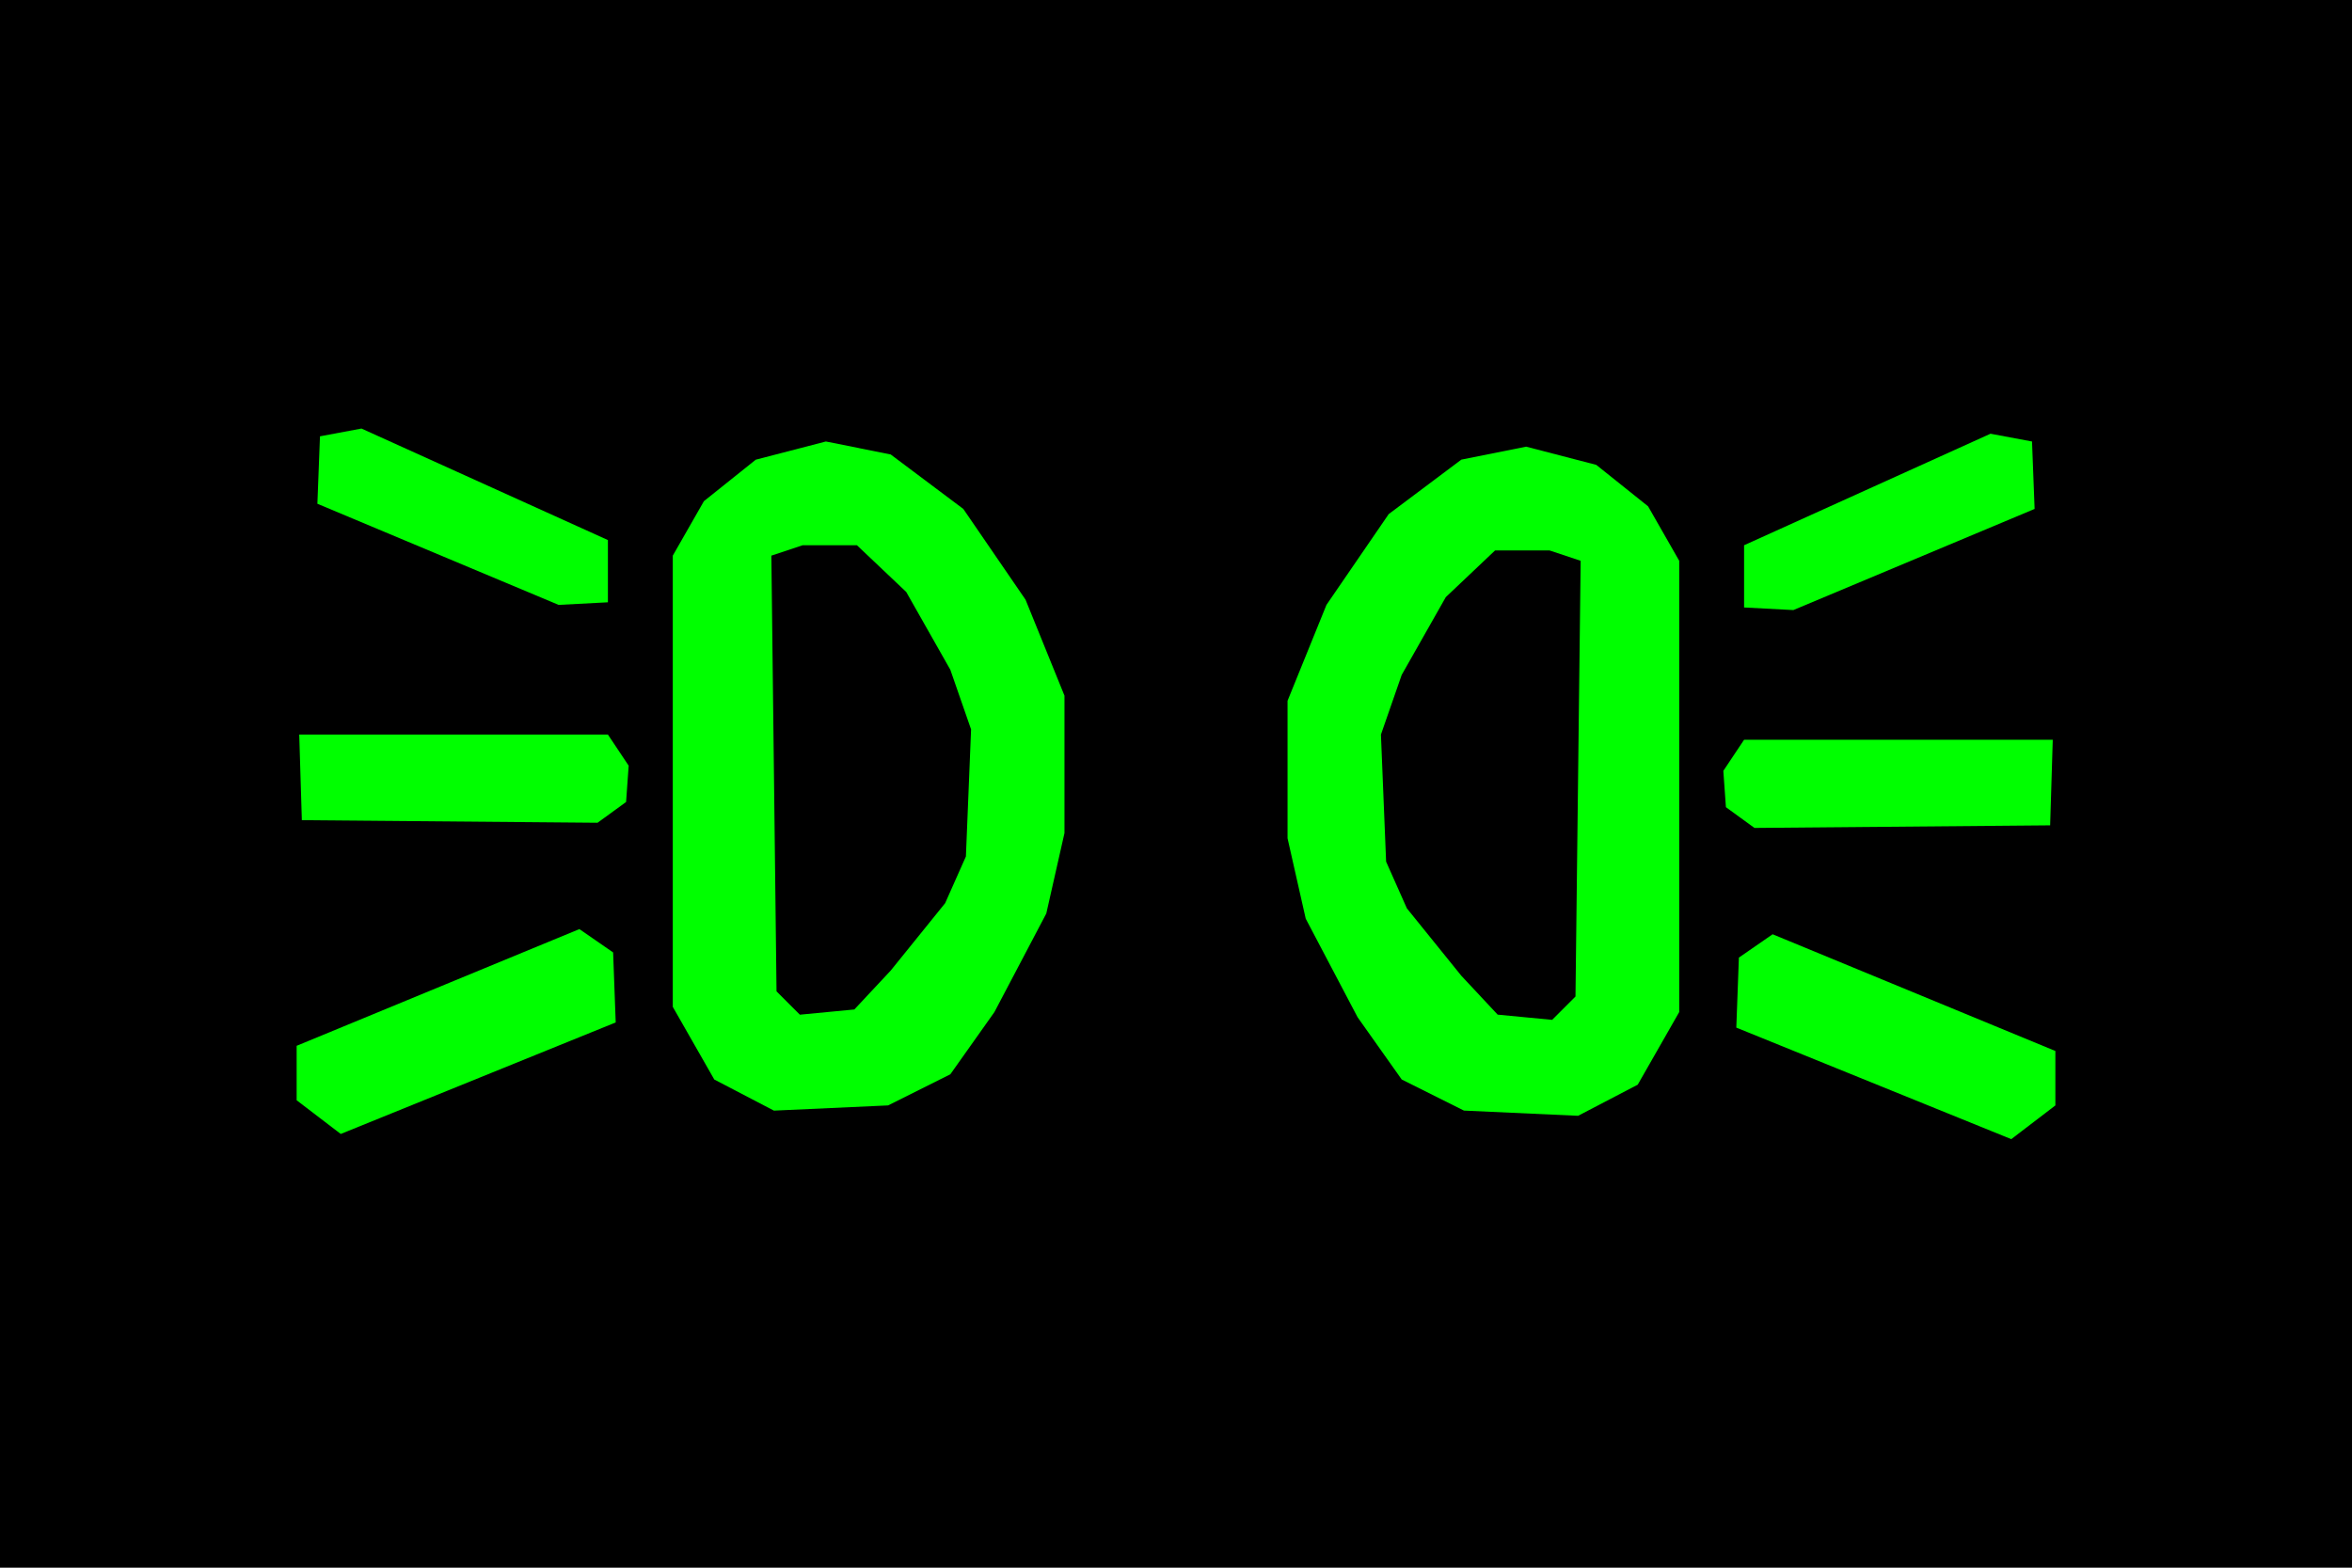 <?xml version="1.0" encoding="UTF-8" standalone="no"?>
<!-- Created with Inkscape (http://www.inkscape.org/) -->

<svg
   xmlns:dc="http://purl.org/dc/elements/1.1/"
   xmlns:cc="http://creativecommons.org/ns#"
   xmlns:rdf="http://www.w3.org/1999/02/22-rdf-syntax-ns#"
   xmlns:svg="http://www.w3.org/2000/svg"
   xmlns="http://www.w3.org/2000/svg"
   xmlns:sodipodi="http://sodipodi.sourceforge.net/DTD/sodipodi-0.dtd"
   xmlns:inkscape="http://www.inkscape.org/namespaces/inkscape"
   id="svg4442"
   version="1.1"
   inkscape:version="0.91 r13725"
   width="120"
   height="80"
   viewBox="0 0 120 80"
   sodipodi:docname="low_beams.svg">
  <defs
     id="defs4446" />
  <sodipodi:namedview
     pagecolor="#ffffff"
     bordercolor="#666666"
     borderopacity="1"
     objecttolerance="10"
     gridtolerance="10"
     guidetolerance="10"
     inkscape:pageopacity="0"
     inkscape:pageshadow="2"
     inkscape:window-width="1097"
     inkscape:window-height="863"
     id="namedview4444"
     showgrid="false"
     inkscape:zoom="7.5560029"
     inkscape:cx="60"
     inkscape:cy="40"
     inkscape:window-x="939"
     inkscape:window-y="495"
     inkscape:window-maximized="0"
     inkscape:current-layer="layer4" />
  <g
     inkscape:groupmode="layer"
     id="layer4"
     inkscape:label="background"
     style="display:inline">
    <rect
       style="opacity:1;fill:#000000;fill-opacity:1;stroke:none;stroke-width:0;stroke-miterlimit:4;stroke-dasharray:none;stroke-opacity:0.392"
       id="rect4509"
       width="120"
       height="80"
       x="0"
       y="0" />
  </g>
  <g
     inkscape:groupmode="layer"
     id="layer3"
     inkscape:label="image"
     style="display:inline">
    <g
       id="g4496"
       transform="translate(-0.614,-1.355)">
      <path
         id="path4471"
         d="m 42.748,23.885 -3.574,0.928 -2.646,2.117 -1.588,2.779 0,23.027 2.117,3.707 3.043,1.588 5.824,-0.266 3.176,-1.588 2.25,-3.176 2.646,-5.029 0.928,-4.104 0,-7.014 -1.986,-4.896 -3.176,-4.633 -3.705,-2.779 -3.309,-0.662 z m -1.191,5.295 2.779,0 2.514,2.383 2.25,3.969 1.059,3.045 -0.264,6.484 -1.059,2.383 -2.779,3.441 -1.854,1.984 -2.779,0.266 -1.191,-1.191 -0.264,-22.234 1.588,-0.529 z"
         style="fill:#00ff00;fill-opacity:1;fill-rule:evenodd;stroke:none;stroke-width:1px;stroke-linecap:butt;stroke-linejoin:miter;stroke-opacity:1"
         inkscape:connector-curvature="0" />
      <path
         inkscape:connector-curvature="0"
         id="path4476"
         d="m 31.63,28.915 0,3.176 -2.515,0.132 -12.308,-5.161 0.132,-3.441 2.118,-0.397 z"
         style="fill:#00ff00;fill-opacity:1;fill-rule:evenodd;stroke:none;stroke-width:1px;stroke-linecap:butt;stroke-linejoin:miter;stroke-opacity:1" />
      <path
         inkscape:connector-curvature="0"
         id="path4478"
         d="m 15.881,38.841 15.749,0 1.059,1.588 -0.132,1.853 -1.456,1.059 -15.087,-0.132 z"
         style="fill:#00ff00;fill-opacity:1;fill-rule:evenodd;stroke:none;stroke-width:1px;stroke-linecap:butt;stroke-linejoin:miter;stroke-opacity:1" />
      <path
         inkscape:connector-curvature="0"
         id="path4480"
         d="m 30.175,48.767 -14.426,5.956 0,2.779 2.25,1.72 14.029,-5.691 -0.132,-3.573 z"
         style="fill:#00ff00;fill-opacity:1;fill-rule:evenodd;stroke:none;stroke-width:1px;stroke-linecap:butt;stroke-linejoin:miter;stroke-opacity:1" />
      <g
         transform="matrix(-1,0,0,1,170.064,0)"
         id="g4490">
        <path
           id="path4482"
           d="m 91.583,24.149 -3.574,0.928 -2.646,2.117 -1.588,2.779 0,23.027 2.117,3.707 3.043,1.588 5.824,-0.266 3.176,-1.588 2.25,-3.176 2.646,-5.029 0.928,-4.104 0,-7.014 -1.986,-4.896 -3.176,-4.633 -3.705,-2.779 -3.309,-0.662 z m -1.191,5.295 2.779,0 2.514,2.383 2.25,3.969 1.059,3.045 -0.264,6.484 -1.059,2.383 -2.779,3.441 -1.854,1.984 -2.779,0.266 -1.191,-1.191 -0.264,-22.234 1.588,-0.529 z"
           style="fill:#00ff00;fill-opacity:1;fill-rule:evenodd;stroke:none;stroke-width:1px;stroke-linecap:butt;stroke-linejoin:miter;stroke-opacity:1"
           inkscape:connector-curvature="0" />
        <path
           inkscape:connector-curvature="0"
           id="path4484"
           d="m 80.466,29.179 0,3.176 -2.515,0.132 -12.308,-5.161 0.132,-3.441 2.118,-0.397 z"
           style="fill:#00ff00;fill-opacity:1;fill-rule:evenodd;stroke:none;stroke-width:1px;stroke-linecap:butt;stroke-linejoin:miter;stroke-opacity:1" />
        <path
           inkscape:connector-curvature="0"
           id="path4486"
           d="m 64.717,39.105 15.749,0 1.059,1.588 -0.132,1.853 -1.456,1.059 -15.087,-0.132 z"
           style="fill:#00ff00;fill-opacity:1;fill-rule:evenodd;stroke:none;stroke-width:1px;stroke-linecap:butt;stroke-linejoin:miter;stroke-opacity:1" />
        <path
           inkscape:connector-curvature="0"
           id="path4488"
           d="m 79.01,49.031 -14.426,5.956 0,2.779 2.25,1.72 14.029,-5.691 -0.132,-3.573 z"
           style="fill:#00ff00;fill-opacity:1;fill-rule:evenodd;stroke:none;stroke-width:1px;stroke-linecap:butt;stroke-linejoin:miter;stroke-opacity:1" />
      </g>
    </g>
  </g>
</svg>
